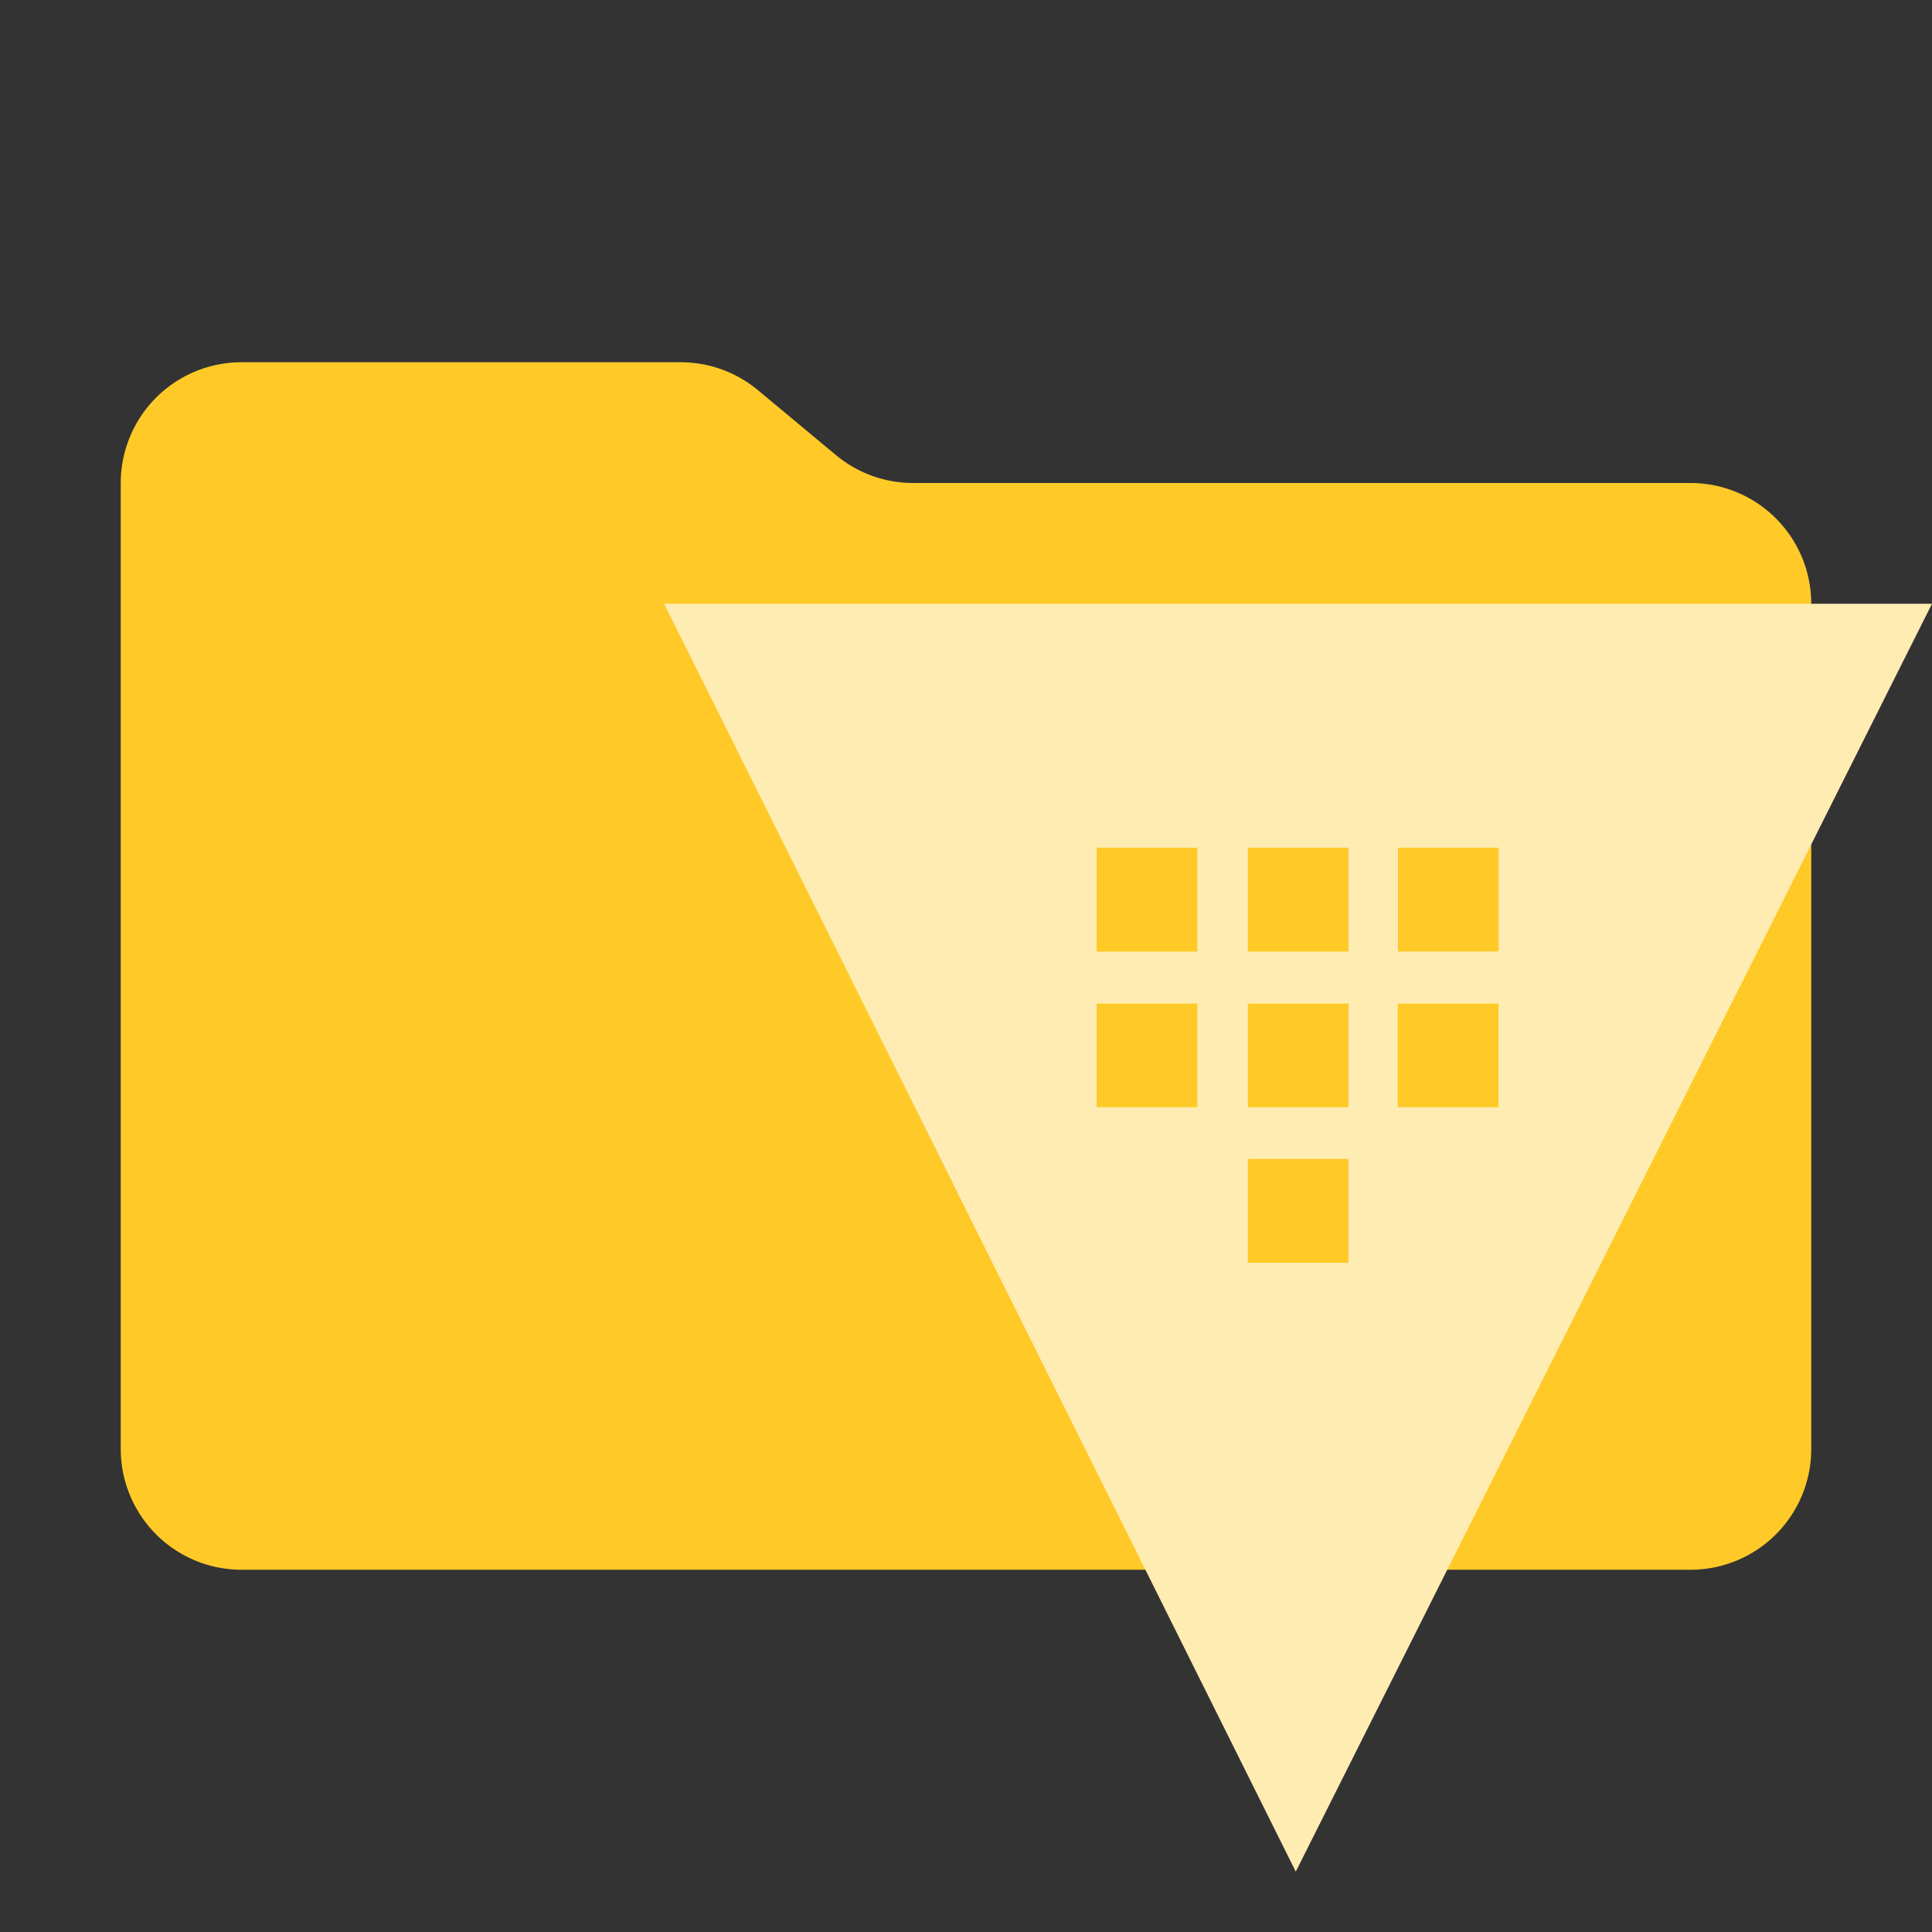 <svg xmlns="http://www.w3.org/2000/svg" width="32" height="32" fill="none"><rect width="100%" height="100%" fill="#333333" stroke="none"/><path fill="#FFCA28" d="m13.844 7.536-1.288-1.072A2 2 0 0 0 11.276 6H4a2 2 0 0 0-2 2v16a2 2 0 0 0 2 2h24a2 2 0 0 0 2-2V10a2 2 0 0 0-2-2H15.124a2 2 0 0 1-1.28-.464Z"/><path fill="#FFECB3" d="m11 10 10.462 21L32 10H11Zm8.833 8.339h-1.668v-1.717h1.668v1.717Zm0-2.577h-1.668V14.04h1.668v1.72Zm2.503 5.154h-1.668v-1.72h1.668v1.72Zm0-2.577h-1.668v-1.717h1.668v1.717Zm0-2.577h-1.668V14.04h1.668v1.72Zm2.483 2.577h-1.668v-1.717h1.668v1.717Zm-1.664-2.577V14.04h1.668v1.72h-1.668Z"/></svg>